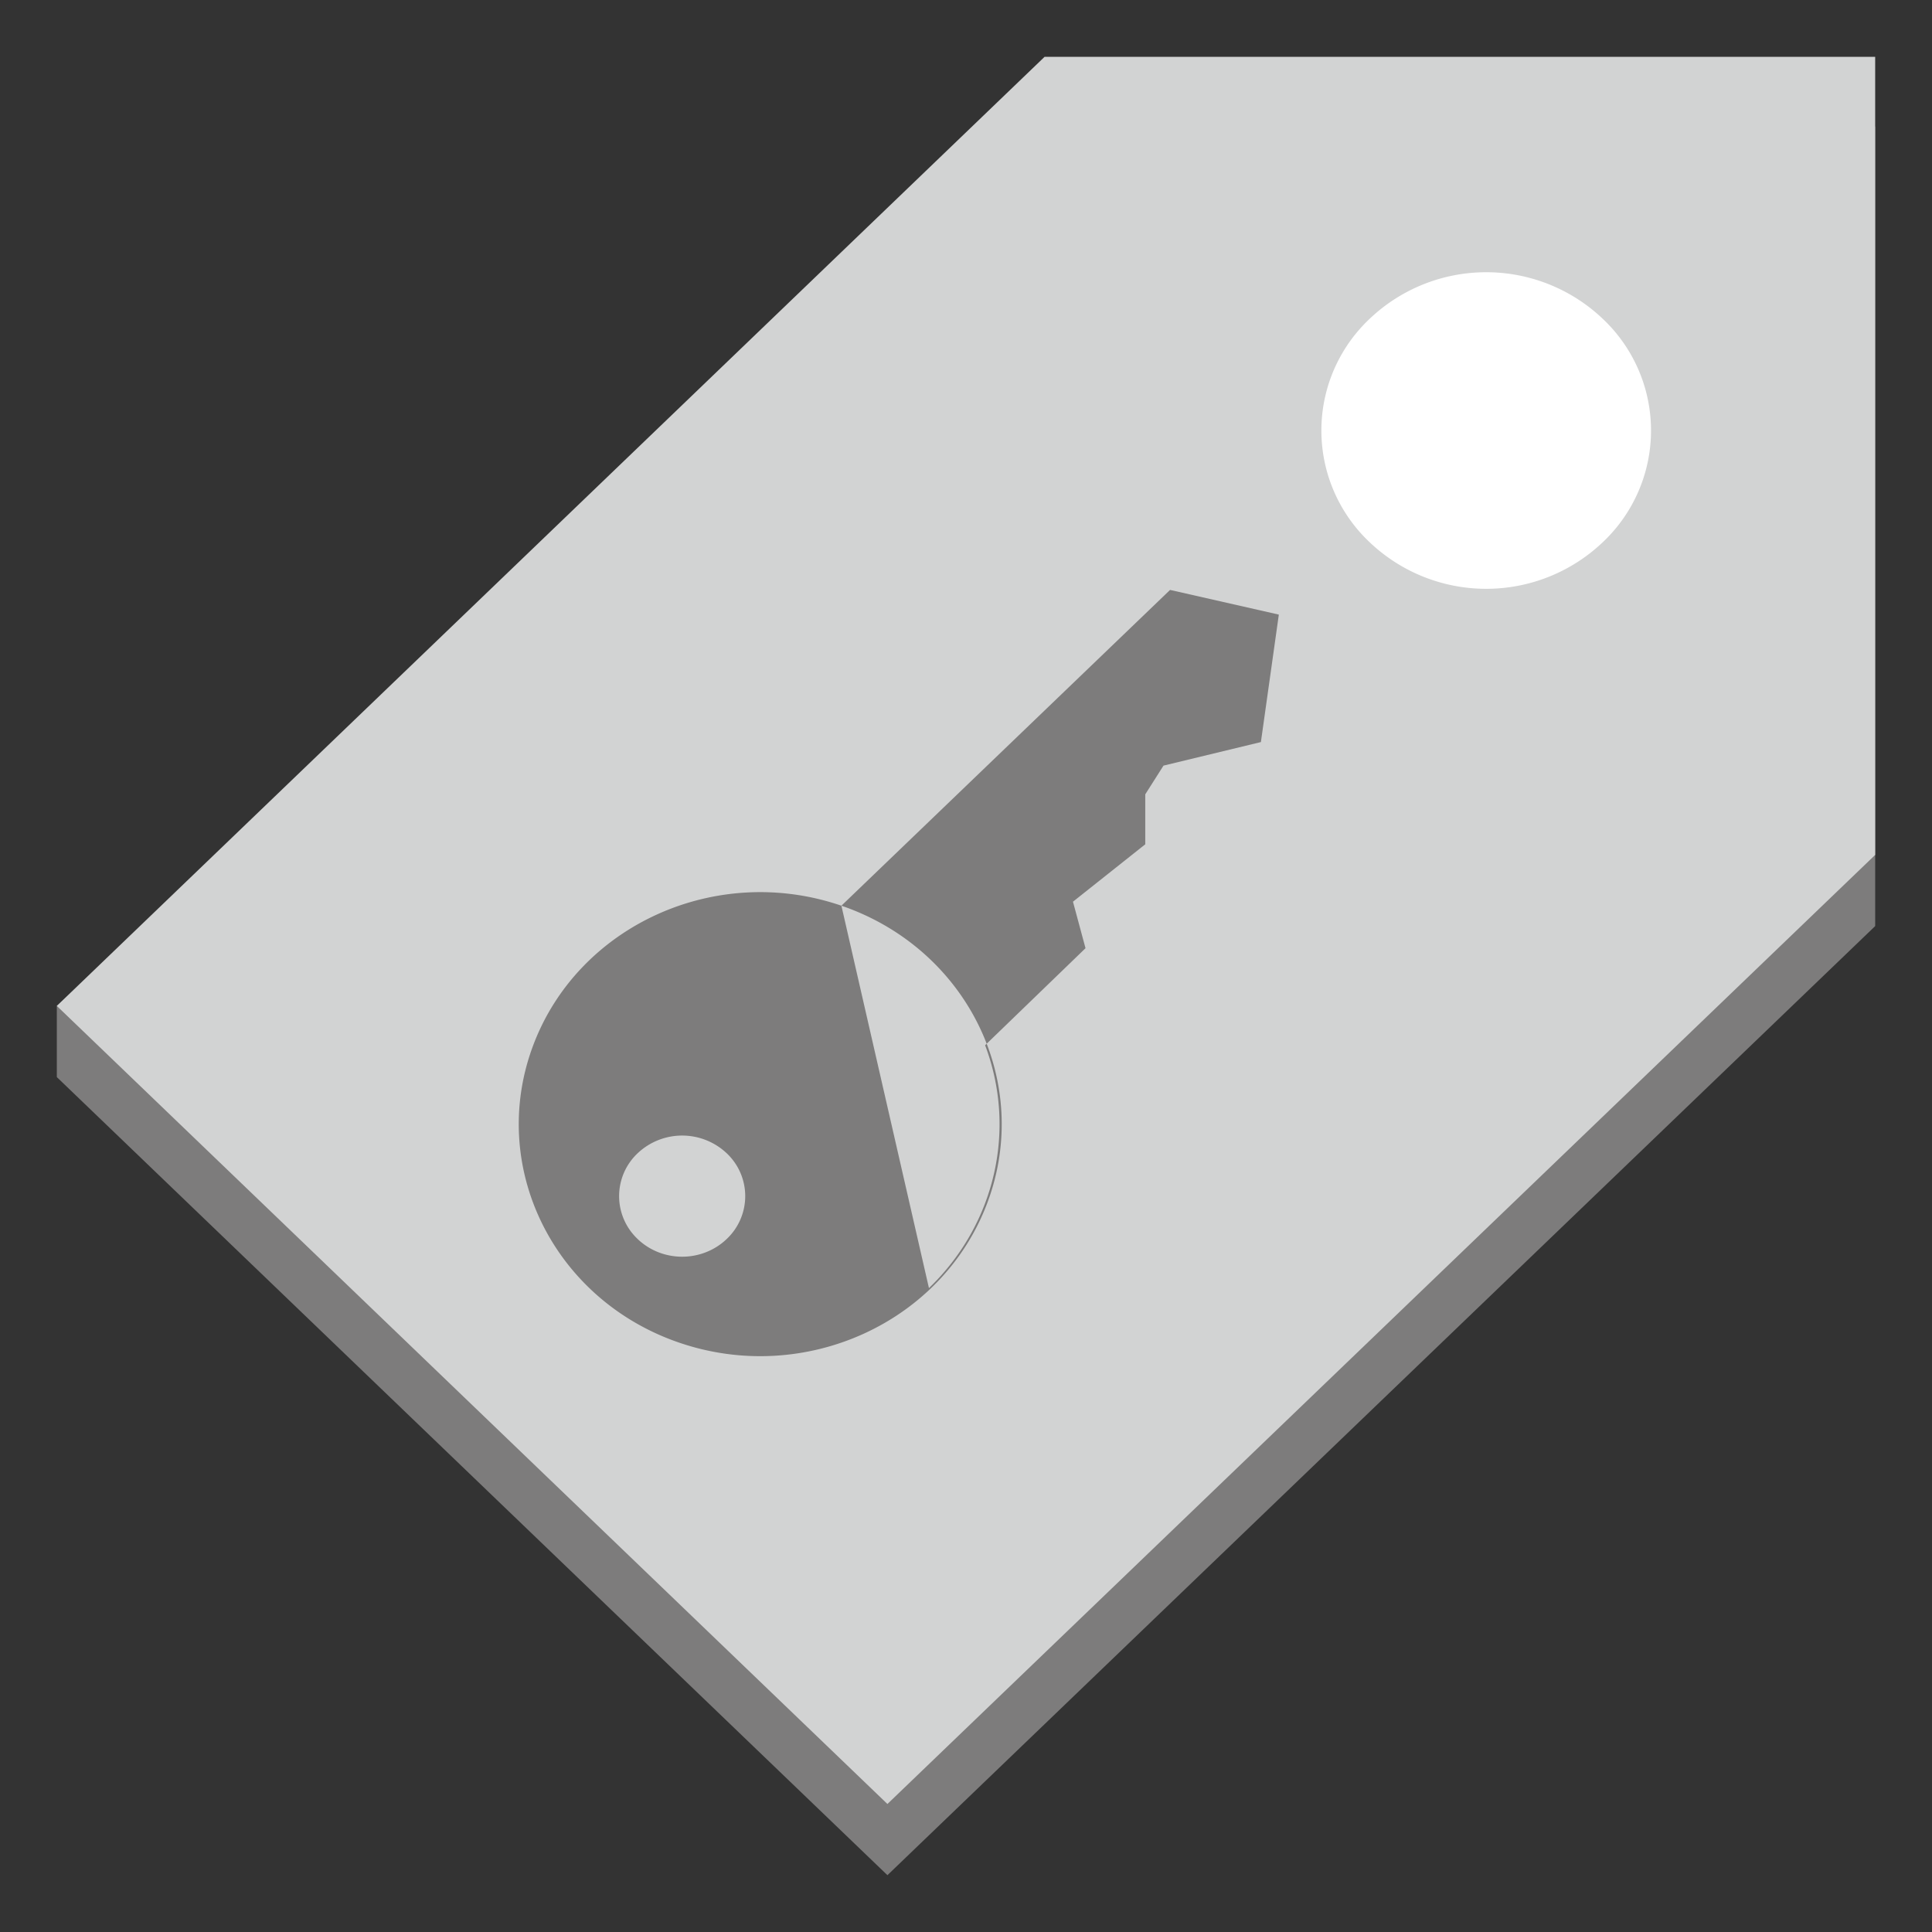 <svg xmlns="http://www.w3.org/2000/svg" xmlns:xlink="http://www.w3.org/1999/xlink" fill="#fff" fill-rule="evenodd" stroke="#000" stroke-linecap="round" stroke-linejoin="round" viewBox="0 0 85 85"><rect x="0" y="0" width="85" height="85" fill="#333333" stroke="none"/><use xlink:href="#a" x="2.5" y="2.5"/><symbol id="a" overflow="visible"><g stroke="none"><path fill="#7d7c7c" d="M0 44.888 36.543 80 80 38.244V3.069H43.457L0 41.756zM57.772 24.54c-2.072-1.99-2.693-4.984-1.572-7.585s3.762-4.297 6.692-4.297 5.571 1.696 6.692 4.297.5 5.595-1.572 7.585c-2.828 2.716-7.412 2.716-10.24 0z"/><path fill="#d2d3d3" d="m0 41.756 36.543 35.112L80 35.112V0H43.457z"/><path fill="#7d7c7c" d="M38.37 54.171c2.91-2.8 3.873-6.964 2.471-10.685l4.417-4.269-.552-2.046 3.181-2.526v-2.198l.802-1.263 4.285-1.036.789-5.608-4.785-1.086-14.46 13.893c5.525 1.895 8.404 7.734 6.432 13.042s-8.049 8.075-13.574 6.18-8.404-7.734-6.432-13.042 8.049-8.075 13.574-6.18zm-12.829-2.172a2.59 2.59 0 0 1 .014-3.762 2.854 2.854 0 0 1 3.915 0 2.59 2.59 0 0 1 .014 3.762c-.521.506-1.231.791-1.972.791s-1.451-.285-1.972-.791z"/><path d="M57.765 21.362a6.75 6.75 0 0 1 0-9.842 7.44 7.44 0 0 1 10.243 0 6.75 6.75 0 0 1 0 9.842 7.44 7.44 0 0 1-10.243 0z"/></g></symbol></svg>